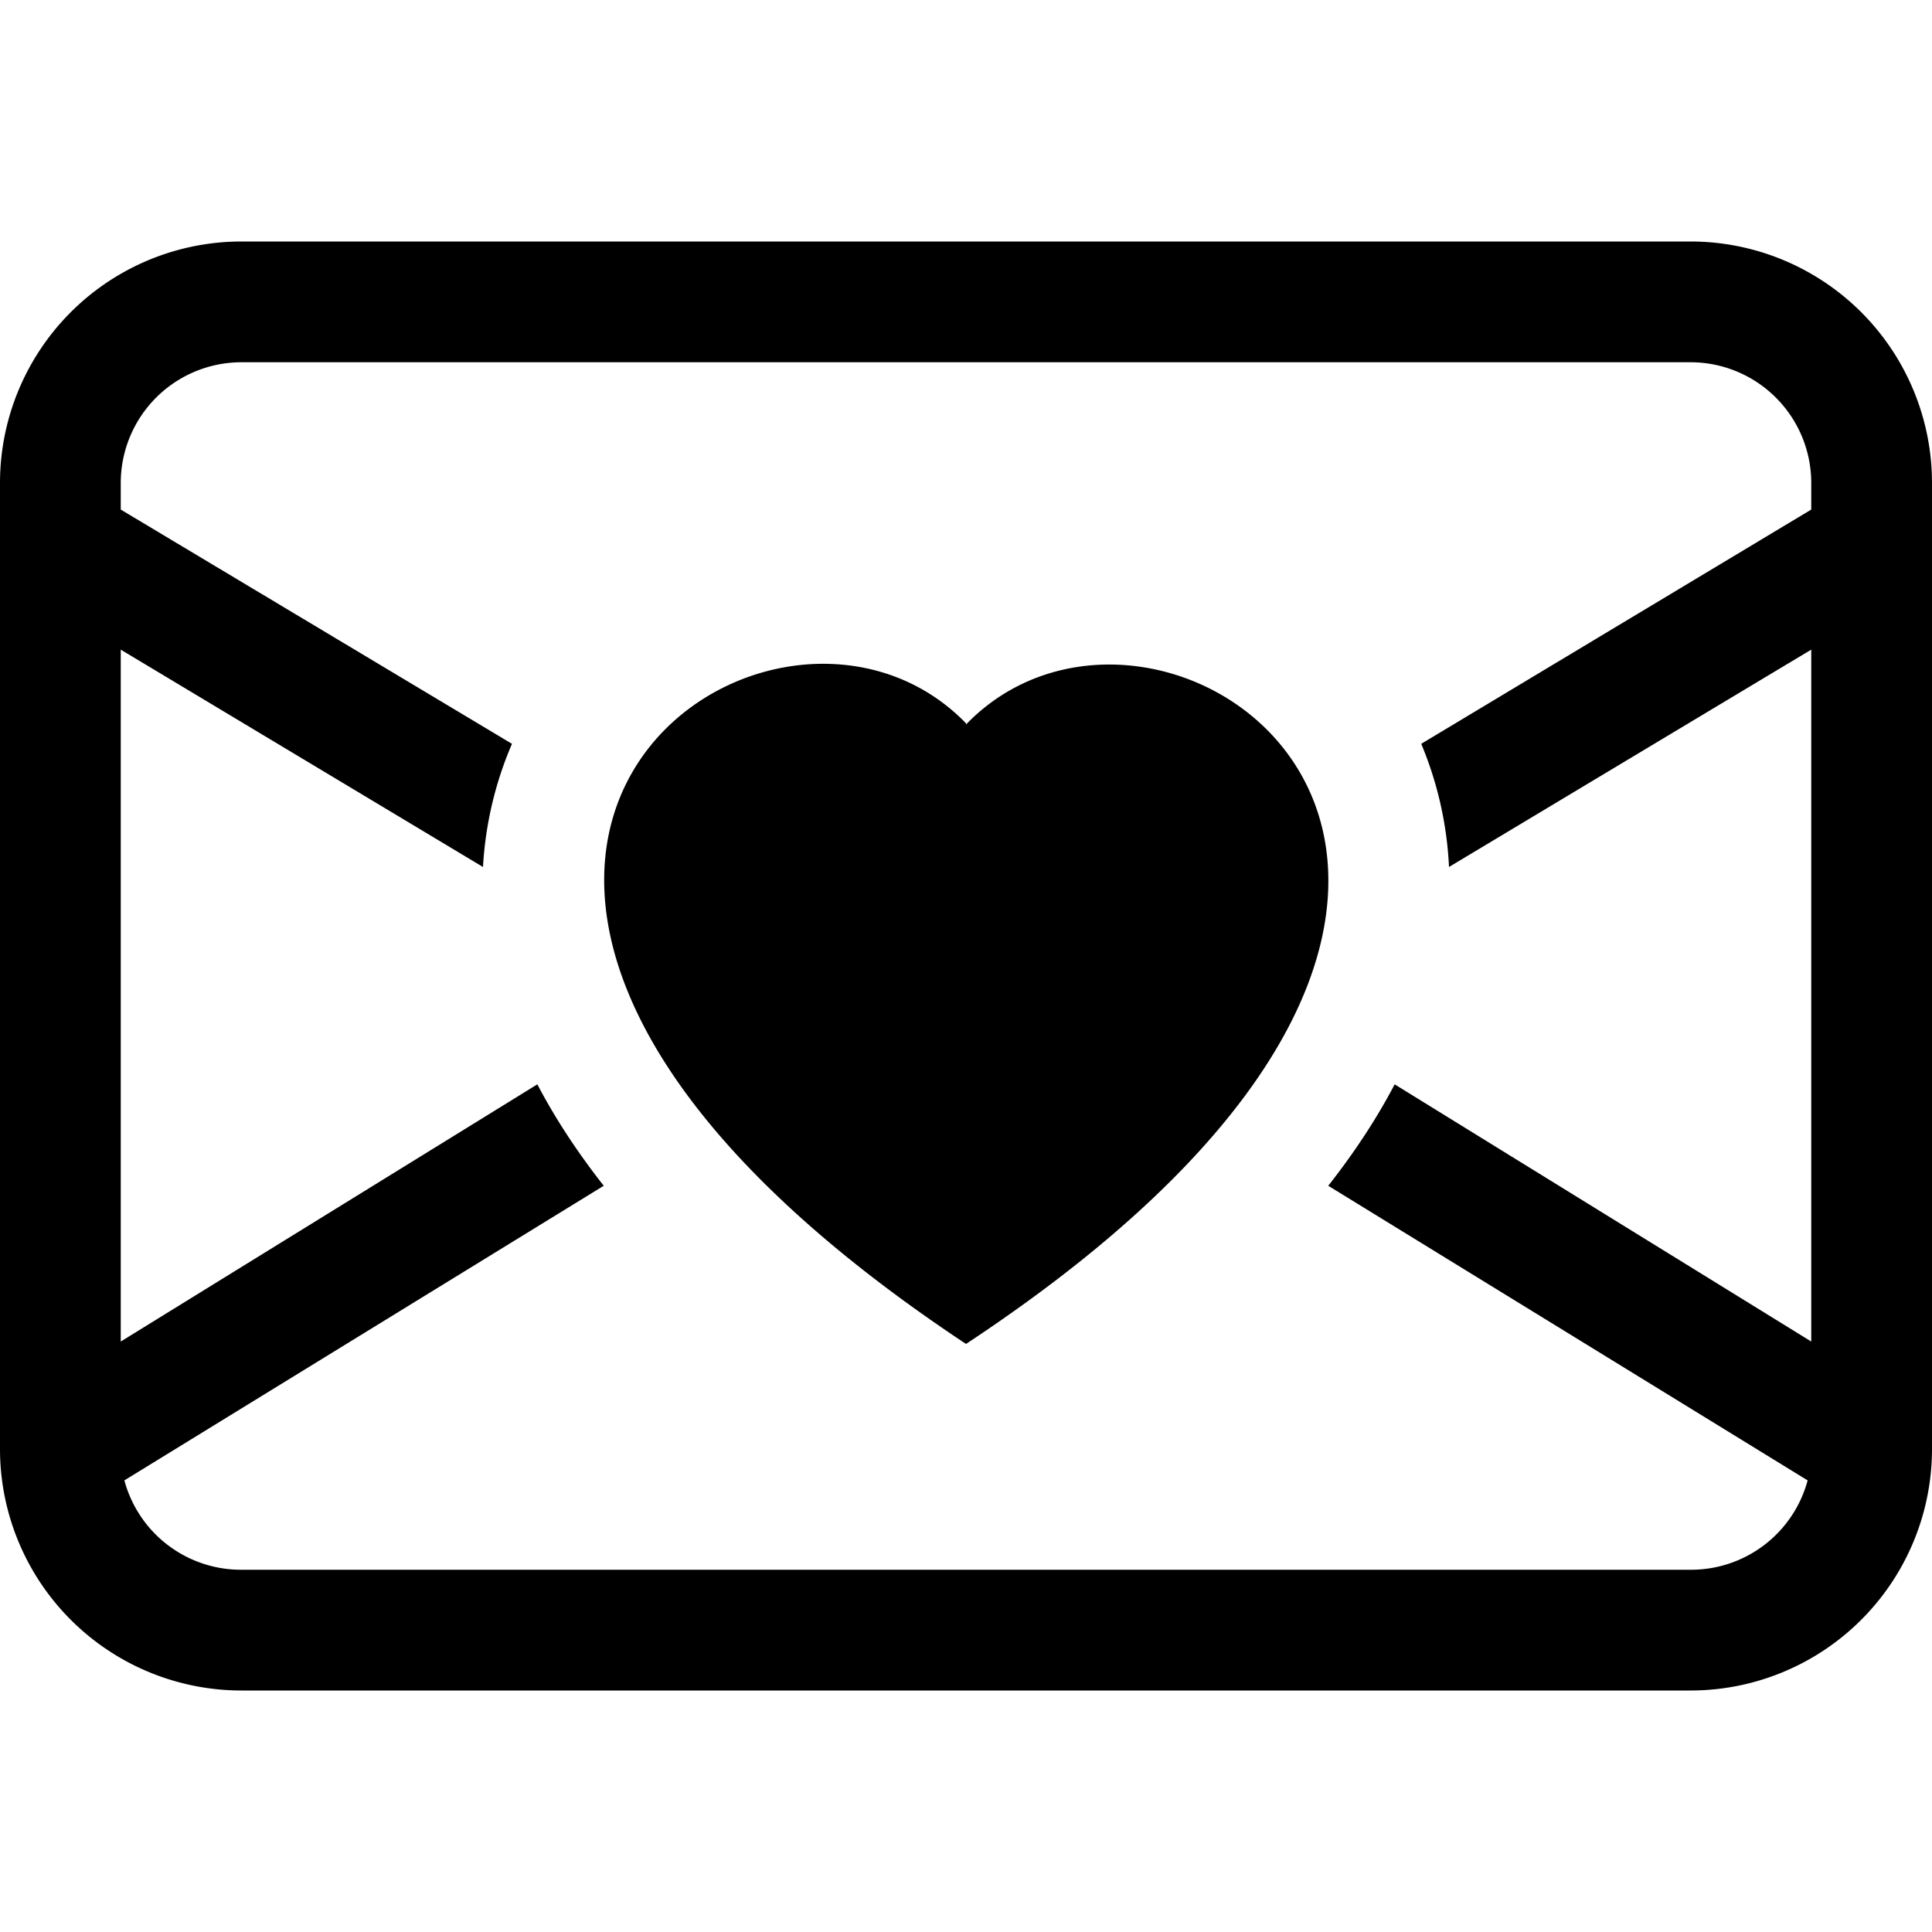 <svg xmlns="http://www.w3.org/2000/svg" width="16" height="16" viewBox="0 0 16 16"><path fill-rule="evenodd" d="M0 4a2 2 0 0 1 2-2h12a2 2 0 0 1 2 2v8a2 2 0 0 1-2 2H2a2 2 0 0 1-2-2zm2-1a1 1 0 0 0-1 1v.22l3.24 1.94A3 3 0 0 0 4 7.18l-3-1.8v5.73l3.45-2.13q.22.42.55.84l-3.97 2.44A1 1 0 0 0 2 13h12a1 1 0 0 0 .97-.74L11 9.82q.33-.42.55-.84L15 11.11V5.38l-3 1.8a3 3 0 0 0-.23-1.02L15 4.22V4a1 1 0 0 0-1-1zm6 3c1.66-1.72 5.83 1.28 0 5.13-5.82-3.86-1.66-6.85 0-5.14"/></svg>